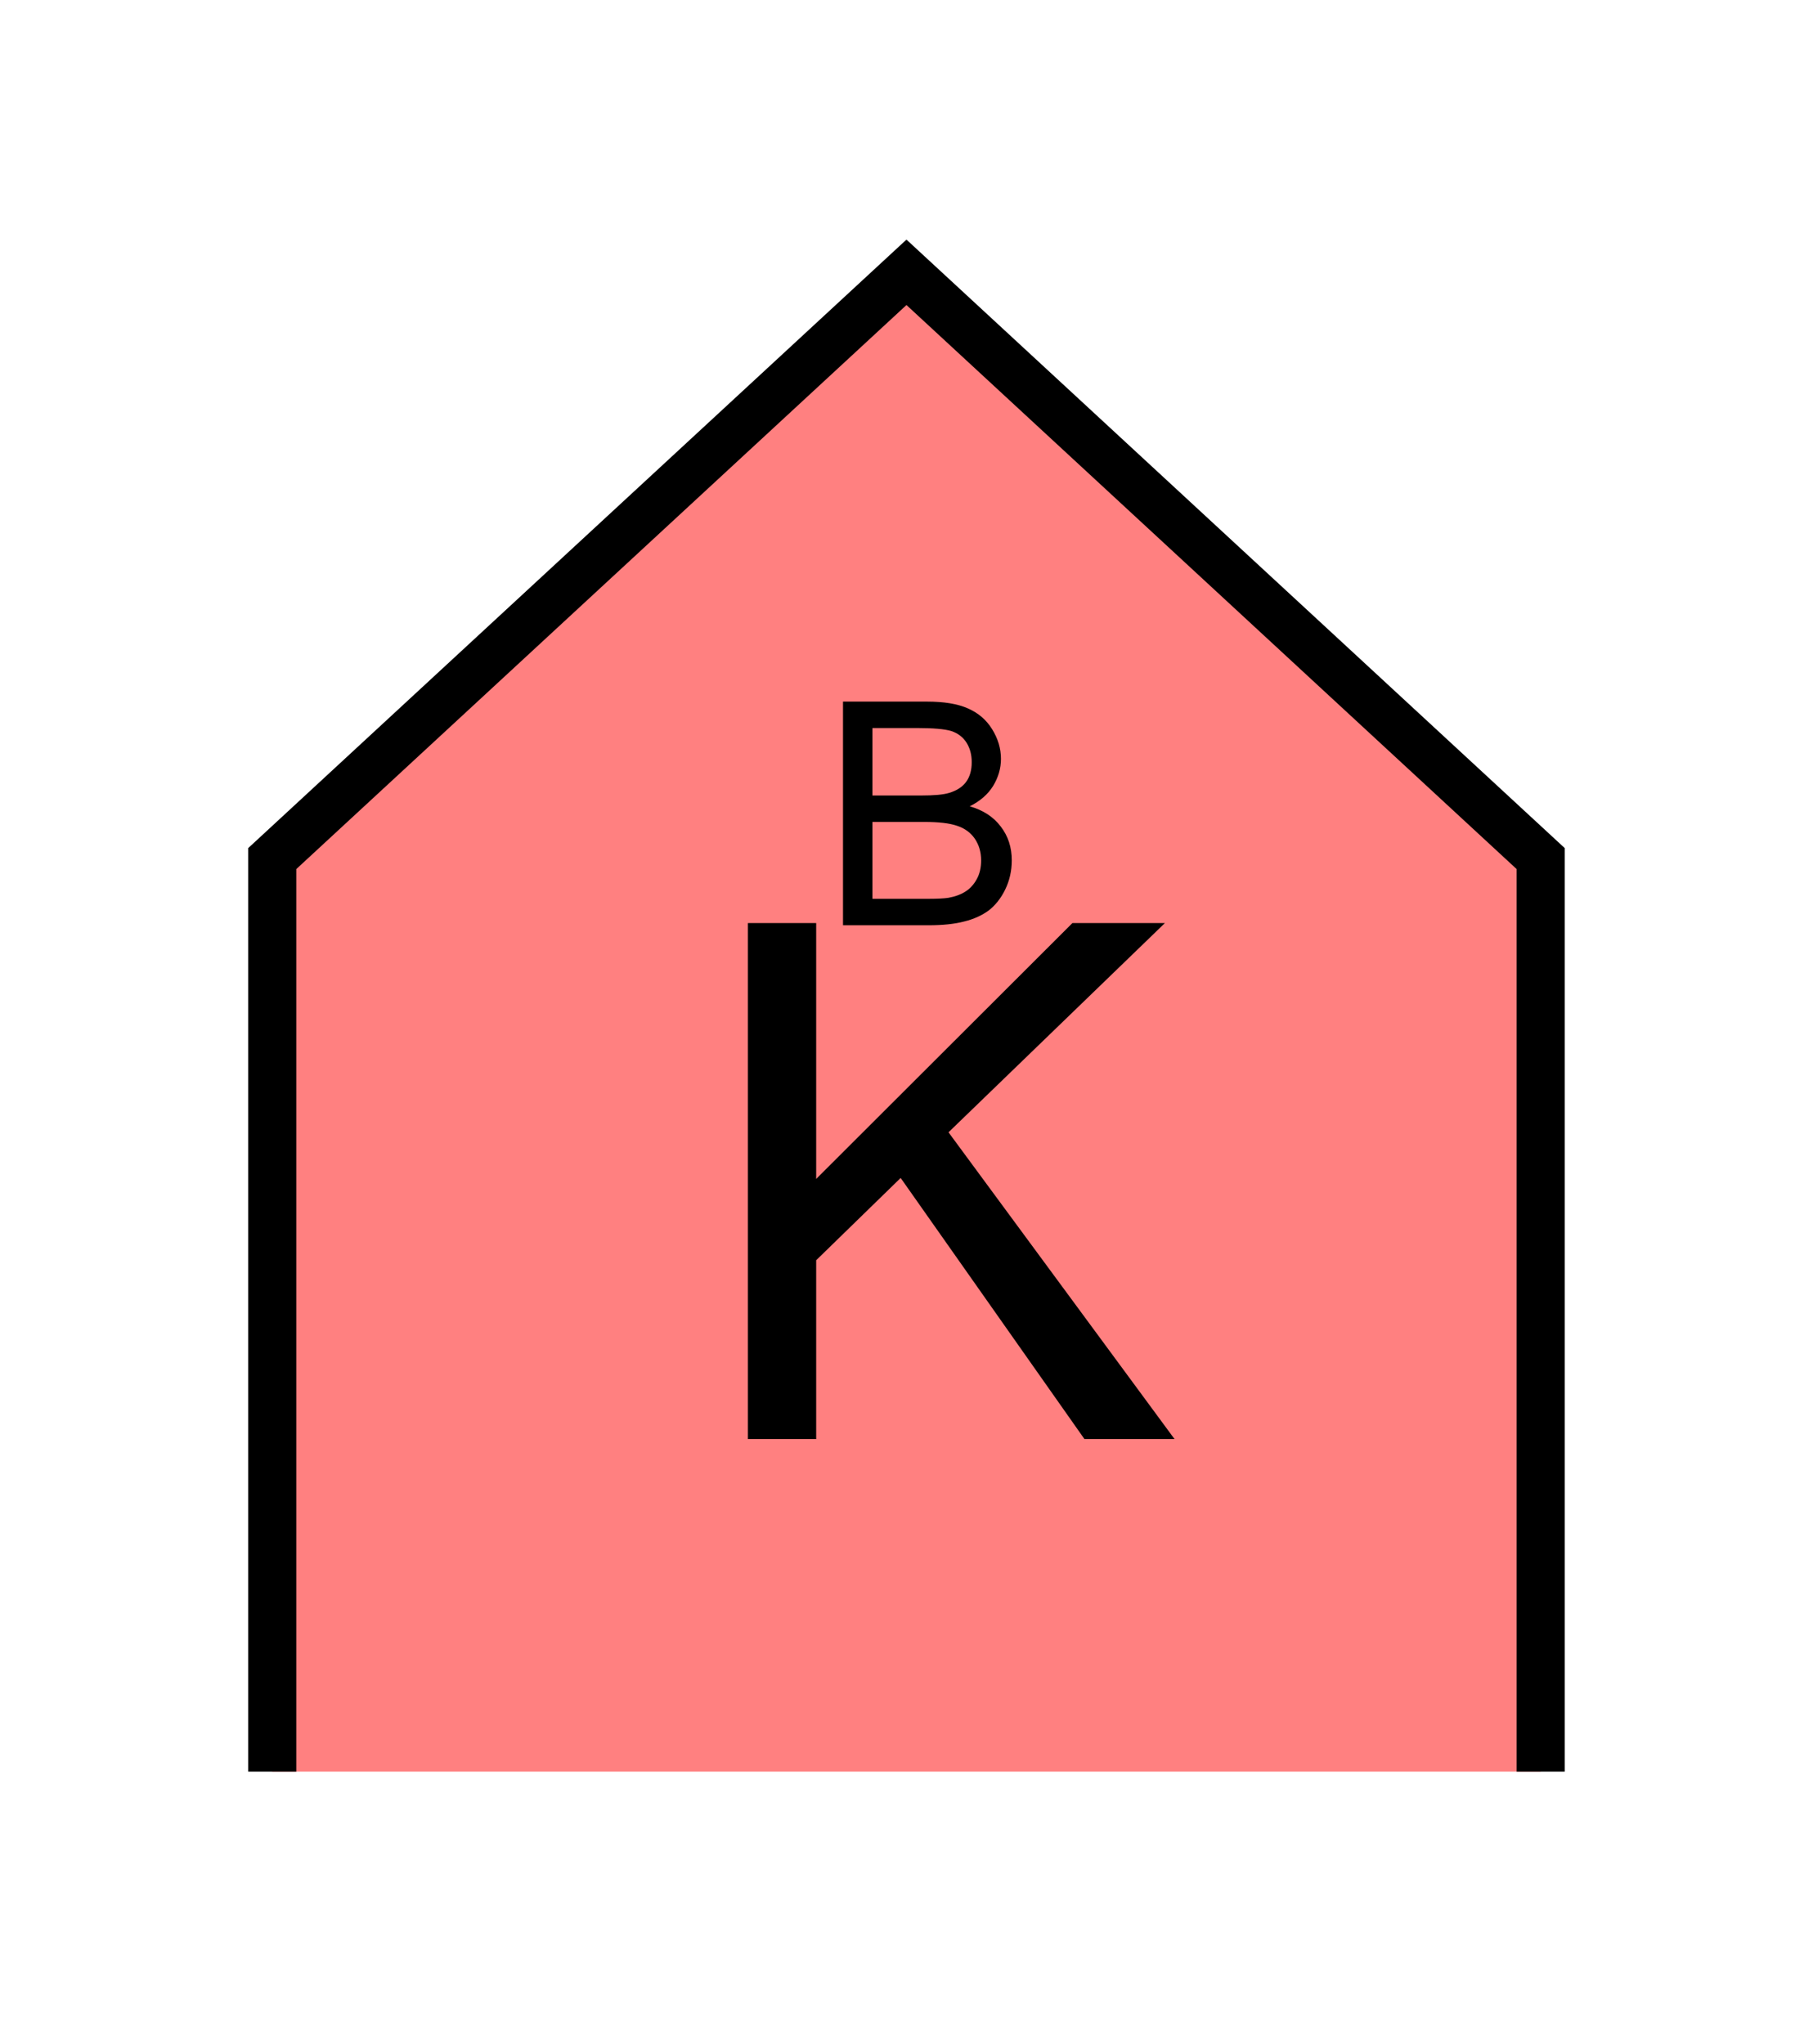 <?xml version="1.0" encoding="UTF-8" standalone="no"?>
<svg
   xmlns:dc="http://purl.org/dc/elements/1.1/"
   xmlns:cc="http://creativecommons.org/ns#"
   xmlns:rdf="http://www.w3.org/1999/02/22-rdf-syntax-ns#"
   xmlns:svg="http://www.w3.org/2000/svg"
   xmlns="http://www.w3.org/2000/svg"
   id="svg13"
   height="107.94mm"
   width="95.75mm"
   version="1.0">
  <defs
     id="defs3">
    <pattern
       y="0"
       x="0"
       height="6"
       width="6"
       patternUnits="userSpaceOnUse"
       id="EMFhbasepattern" />
  </defs>
  <path
     id="path5"
     d="  M 54.345,353.565   L 54.345,171.348   L 180.938,54.345   L 307.531,171.348   L 307.531,353.565   z "
     style="fill:#ff8080;fill-rule:evenodd;fill-opacity:1;stroke:none;" />
  <path
     id="path7"
     d="  M 54.345,353.565   L 54.345,171.348   L 180.938,54.345   L 307.531,171.348   L 307.531,353.565  "
     style="fill:none;stroke:#000000;stroke-width:9.59px;stroke-linecap:butt;stroke-linejoin:miter;stroke-miterlimit:10;stroke-dasharray:none;stroke-opacity:1;" />
  <path
     id="path9"
     d="  M 149.29,287.191   L 149.29,184.215   L 162.916,184.215   L 162.916,235.284   L 214.065,184.215   L 232.526,184.215   L 189.33,225.973   L 234.444,287.191   L 216.462,287.191   L 179.779,235.084   L 162.916,251.507   L 162.916,287.191   z "
     style="fill:#000000;fill-rule:evenodd;fill-opacity:1;stroke:none;" />
  <path
     id="path11"
     d="  M 168.271,184.654   L 168.271,140.019   L 185.014,140.019   C 188.411,140.019 191.128,140.459 193.206,141.378   C 195.284,142.297 196.882,143.656 198.041,145.534   C 199.2,147.412 199.799,149.37 199.799,151.448   C 199.799,153.326 199.28,155.124 198.241,156.842   C 197.202,158.521 195.643,159.879 193.565,160.918   C 196.243,161.678 198.321,163.036 199.759,164.954   C 201.238,166.872 201.957,169.11 201.957,171.707   C 201.957,173.785 201.517,175.743 200.638,177.542   C 199.759,179.34 198.64,180.698 197.362,181.697   C 196.043,182.656 194.445,183.416 192.487,183.895   C 190.529,184.415 188.131,184.654 185.294,184.654   z  M 174.145,158.76   L 183.815,158.76   C 186.413,158.76 188.291,158.601 189.45,158.241   C 190.928,157.801 192.087,157.082 192.846,156.043   C 193.605,155.004 193.965,153.686 193.965,152.127   C 193.965,150.649 193.645,149.37 192.926,148.211   C 192.207,147.092 191.208,146.333 189.889,145.893   C 188.57,145.494 186.293,145.294 183.096,145.294   L 174.145,145.294   z  M 174.145,179.38   L 185.294,179.38   C 187.172,179.38 188.531,179.3 189.29,179.18   C 190.648,178.94 191.807,178.501 192.686,177.941   C 193.605,177.382 194.365,176.543 194.964,175.464   C 195.563,174.385 195.843,173.146 195.843,171.707   C 195.843,170.029 195.404,168.591 194.564,167.352   C 193.725,166.153 192.526,165.274 191.008,164.794   C 189.49,164.275 187.332,164.035 184.495,164.035   L 174.145,164.035   z "
     style="fill:#000000;fill-rule:evenodd;fill-opacity:1;stroke:none;" />
</svg>
